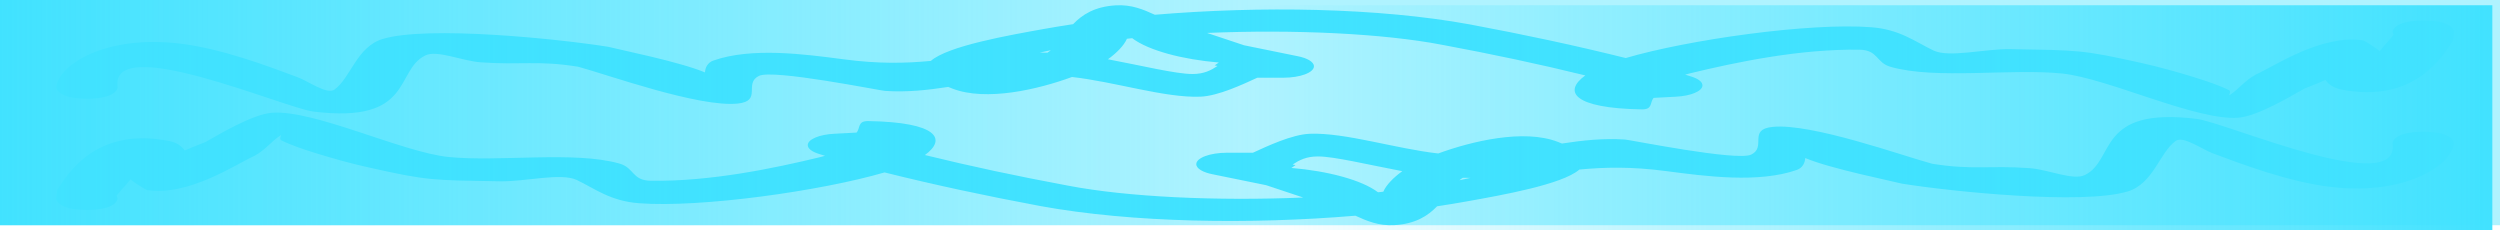 <svg version="1.1" xmlns="http://www.w3.org/2000/svg" xmlns:xlink="http://www.w3.org/1999/xlink" width="81.5" height="7.513" viewBox="0,0,81.5,7.513"><defs><linearGradient x1="240" y1="180" x2="199.25" y2="180" gradientUnits="userSpaceOnUse" id="color-1"><stop offset="0" stop-color="#41e2ff" stop-opacity="0"/><stop offset="1" stop-color="#41e2ff"/></linearGradient><linearGradient x1="239.75" y1="180.171" x2="280.5" y2="180.171" gradientUnits="userSpaceOnUse" id="color-2"><stop offset="0" stop-color="#41e2ff" stop-opacity="0"/><stop offset="1" stop-color="#41e2ff"/></linearGradient></defs><g transform="translate(-199.25,-176.329)"><g data-paper-data="{&quot;isPaintingLayer&quot;:true}" fill-rule="nonzero" stroke-linecap="butt" stroke-linejoin="miter" stroke-miterlimit="10" stroke-dasharray="" stroke-dashoffset="0" style="mix-blend-mode: normal"><path d="M199.25,183.671v-7.342h81.5v7.342z" data-paper-data="{&quot;index&quot;:null}" fill="#aff3ff" stroke="#000000" stroke-width="0"/><path d="M202.083,183.173c-1,0 -1,-0.373 -1,-0.373l0.03,-0.278c0.318,-0.466 1.22,-2.082 3.662,-1.594c0.238,0.048 0.407,0.169 0.497,0.308c0.34,-0.151 0.666,-0.272 0.676,-0.276c0.44,-0.247 1.53,-0.904 2.164,-0.955c1.361,-0.109 4.257,1.287 5.747,1.44c1.654,0.171 4.118,-0.203 5.589,0.217c0.478,0.136 0.407,0.549 1.009,0.559c1.937,0.031 4.012,-0.402 5.531,-0.77c0.052,-0.013 0.104,-0.027 0.158,-0.043l-0.197,-0.061c-0.223,-0.068 -0.366,-0.172 -0.366,-0.288c0,-0.19 0.381,-0.347 0.873,-0.37l0.718,-0.038c0.129,-0.146 0.023,-0.381 0.384,-0.375c2.259,0.037 2.566,0.587 1.844,1.107c1.506,0.37 3.01,0.689 4.672,0.999c1.931,0.371 4.844,0.505 7.66,0.386c-0.406,-0.132 -0.808,-0.267 -1.208,-0.402l-0,0l-1.738,-0.354c-0.32,-0.062 -0.539,-0.187 -0.539,-0.331c0,-0.206 0.448,-0.373 1,-0.373v0h0.846c0.457,-0.209 1.272,-0.596 1.854,-0.618c1.156,-0.045 2.794,0.487 4.188,0.642c1.096,-0.402 2.789,-0.804 3.893,-0.38c0.049,0.019 0.096,0.038 0.141,0.056c0.677,-0.104 1.345,-0.177 2.057,-0.13c0.17,0.011 3.652,0.714 4.111,0.491c0.511,-0.248 -0.115,-0.818 0.693,-0.903c1.264,-0.132 4.26,0.947 5.206,1.201c1.325,0.213 1.852,0.048 3.17,0.143c0.625,0.045 1.425,0.413 1.811,0.224c1.001,-0.489 0.372,-2.232 3.647,-1.829c0.951,0.117 6.651,2.603 6.382,0.792c0,0 0,-0.373 1,-0.373c1,0 1,0.373 1,0.373c-0.062,0.713 -1.578,1.726 -4.054,1.421c-1.324,-0.163 -2.799,-0.713 -3.798,-1.087c-0.385,-0.144 -0.974,-0.587 -1.222,-0.406c-0.523,0.382 -0.723,1.392 -1.563,1.646c-1.464,0.443 -5.724,0.005 -7.352,-0.254c-0.322,-0.085 -2.337,-0.489 -3.158,-0.836c-0.008,0.158 -0.087,0.322 -0.275,0.388c-1.246,0.436 -2.961,0.209 -4.249,0.039c-1.161,-0.153 -2.013,-0.128 -2.839,-0.052c-0.555,0.489 -2.554,0.839 -3.694,1.043c-0.306,0.055 -0.621,0.106 -0.944,0.155c-0.296,0.308 -0.699,0.573 -1.39,0.614c-0.515,0.03 -0.898,-0.136 -1.274,-0.307c-3.435,0.289 -7.274,0.231 -10.255,-0.312c-1.811,-0.338 -3.452,-0.69 -5.096,-1.099c-2.05,0.601 -5.989,1.159 -8.007,1.004c-0.937,-0.072 -1.435,-0.477 -2.026,-0.758c-0.518,-0.245 -1.673,0.059 -2.509,0.044c-2.22,-0.04 -2.322,-0.016 -4.26,-0.449c-0.618,-0.138 -1.196,-0.301 -1.75,-0.473c-0.404,-0.126 -0.802,-0.259 -1.116,-0.416c-0.084,-0.042 0.039,-0.203 -0.029,-0.157c-0.313,0.214 -0.473,0.459 -0.836,0.662c-0.625,0.28 -2.145,1.323 -3.503,1.118c-0.018,-0.003 -0.315,-0.161 -0.543,-0.349c-0.199,0.244 -0.42,0.479 -0.453,0.529l0.03,0.095c0,0 0,0.373 -1,0.373zM244.963,181.909c-1.076,-0.203 -2.221,-0.481 -2.747,-0.48c-0.385,0 -0.613,0.122 -0.825,0.263l0.094,0.019l-0.135,0.093c1.163,0.097 2.288,0.387 2.823,0.793c0.057,-0.006 0.115,-0.012 0.172,-0.018c0.096,-0.222 0.333,-0.462 0.619,-0.669zM246.935,182.125c-0.038,0.024 -0.074,0.051 -0.109,0.081c0.124,-0.025 0.246,-0.052 0.365,-0.079c-0.084,0 -0.169,-0.001 -0.256,-0.002z" data-paper-data="{&quot;index&quot;:null}" fill="#41e2ff" stroke="none" stroke-width="0.5"/><path d="M278.25,176.998c1,0 1,0.373 1,0.373l-0.03,0.278c-0.318,0.466 -1.22,2.082 -3.662,1.594c-0.238,-0.048 -0.407,-0.169 -0.497,-0.308c-0.34,0.151 -0.666,0.272 -0.676,0.276c-0.44,0.247 -1.53,0.904 -2.164,0.955c-1.361,0.109 -4.257,-1.287 -5.747,-1.44c-1.654,-0.171 -4.118,0.203 -5.589,-0.217c-0.478,-0.136 -0.407,-0.549 -1.009,-0.559c-1.937,-0.031 -4.012,0.402 -5.531,0.77c-0.052,0.013 -0.104,0.027 -0.158,0.043l0.197,0.061c0.223,0.068 0.366,0.172 0.366,0.288c0,0.19 -0.381,0.347 -0.873,0.37l-0.718,0.038c-0.129,0.146 -0.023,0.381 -0.384,0.375c-2.259,-0.037 -2.566,-0.587 -1.844,-1.107c-1.506,-0.37 -3.01,-0.689 -4.672,-0.999c-1.931,-0.371 -4.844,-0.505 -7.66,-0.386c0.406,0.132 0.808,0.267 1.208,0.402l0,-0l1.738,0.354c0.32,0.062 0.539,0.187 0.539,0.331c0,0.206 -0.448,0.373 -1,0.373v0h-0.846c-0.457,0.209 -1.272,0.596 -1.854,0.618c-1.156,0.045 -2.794,-0.487 -4.188,-0.642c-1.096,0.402 -2.789,0.804 -3.893,0.38c-0.049,-0.019 -0.096,-0.038 -0.141,-0.056c-0.677,0.104 -1.345,0.177 -2.057,0.13c-0.17,-0.011 -3.652,-0.714 -4.111,-0.491c-0.511,0.248 0.115,0.818 -0.693,0.903c-1.264,0.132 -4.26,-0.947 -5.206,-1.201c-1.325,-0.213 -1.852,-0.048 -3.17,-0.143c-0.625,-0.045 -1.425,-0.413 -1.811,-0.224c-1.001,0.489 -0.372,2.232 -3.647,1.829c-0.951,-0.117 -6.651,-2.603 -6.382,-0.792c0,0 0,0.373 -1,0.373c-1,0 -1,-0.373 -1,-0.373c0.062,-0.713 1.578,-1.726 4.054,-1.421c1.324,0.163 2.799,0.713 3.798,1.087c0.385,0.144 0.974,0.587 1.222,0.406c0.523,-0.382 0.723,-1.392 1.563,-1.646c1.464,-0.443 5.724,-0.005 7.352,0.254c0.322,0.085 2.337,0.489 3.158,0.836c0.008,-0.158 0.087,-0.322 0.275,-0.388c1.246,-0.436 2.961,-0.209 4.249,-0.039c1.161,0.153 2.013,0.128 2.839,0.052c0.555,-0.489 2.554,-0.839 3.694,-1.043c0.306,-0.055 0.621,-0.106 0.944,-0.155c0.296,-0.308 0.699,-0.573 1.39,-0.614c0.515,-0.03 0.898,0.136 1.274,0.307c3.435,-0.289 7.274,-0.231 10.255,0.312c1.811,0.338 3.452,0.69 5.096,1.099c2.05,-0.601 5.989,-1.159 8.007,-1.004c0.937,0.072 1.435,0.477 2.026,0.758c0.518,0.245 1.673,-0.059 2.509,-0.044c2.22,0.04 2.322,0.016 4.26,0.449c0.618,0.138 1.196,0.301 1.75,0.473c0.404,0.126 0.802,0.259 1.116,0.416c0.084,0.042 -0.039,0.203 0.029,0.157c0.313,-0.214 0.473,-0.459 0.836,-0.662c0.625,-0.28 2.145,-1.323 3.503,-1.118c0.018,0.003 0.315,0.161 0.543,0.349c0.199,-0.244 0.42,-0.479 0.453,-0.529l-0.03,-0.095c0,0 0,-0.373 1,-0.373zM238.117,178.742c0.385,-0 0.613,-0.122 0.825,-0.263l-0.094,-0.019l0.135,-0.093c-1.163,-0.097 -2.288,-0.387 -2.823,-0.793c-0.057,0.006 -0.115,0.012 -0.172,0.018c-0.096,0.222 -0.333,0.462 -0.619,0.669c1.076,0.203 2.221,0.481 2.747,0.48zM233.398,178.046c0.038,-0.024 0.074,-0.051 0.109,-0.081c-0.124,0.025 -0.246,0.052 -0.365,0.079c0.084,0 0.169,0.001 0.256,0.002z" data-paper-data="{&quot;index&quot;:null}" fill="#41e2ff" stroke="none" stroke-width="0.5"/><path d="M199.25,183.671v-7.342h40.75v7.342z" data-paper-data="{&quot;index&quot;:null}" fill="url(#color-1)" stroke="#000000" stroke-width="0"/><path d="M239.75,183.842v-7.342h40.75v7.342z" data-paper-data="{&quot;index&quot;:null}" fill="url(#color-2)" stroke="#000000" stroke-width="0"/></g></g></svg>